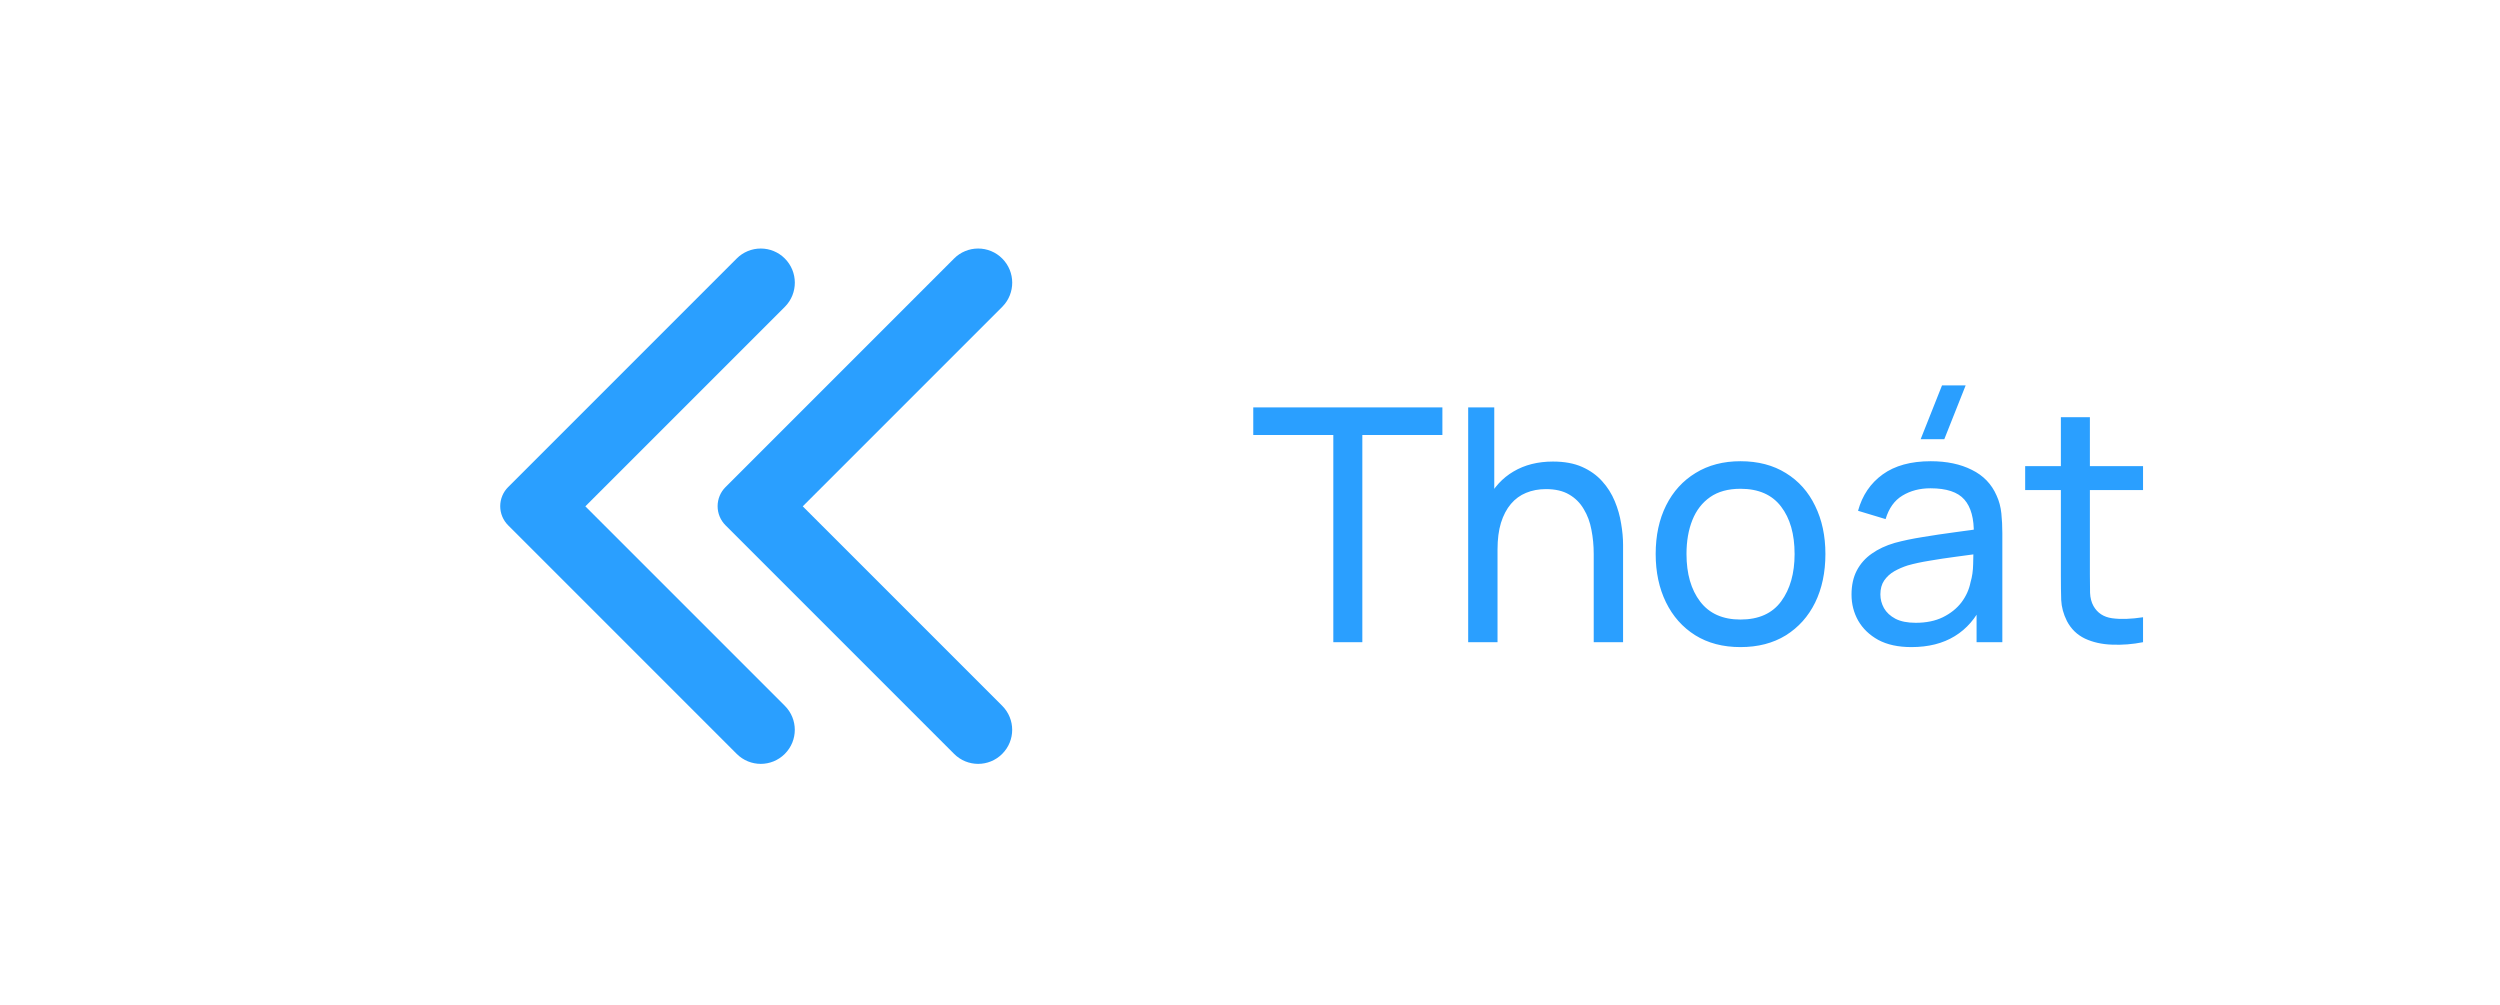 <svg width="92" height="37" viewBox="0 0 92 37" fill="none" xmlns="http://www.w3.org/2000/svg">
<path d="M28.881 9.513C28.765 9.396 28.627 9.304 28.475 9.241C28.323 9.178 28.16 9.146 27.996 9.146C27.831 9.146 27.668 9.178 27.517 9.241C27.365 9.304 27.227 9.396 27.111 9.513L18.701 17.923C18.608 18.015 18.534 18.125 18.484 18.246C18.434 18.367 18.408 18.497 18.408 18.628C18.408 18.759 18.434 18.889 18.484 19.009C18.534 19.13 18.608 19.24 18.701 19.333L27.111 27.743C27.601 28.233 28.391 28.233 28.881 27.743C29.371 27.253 29.371 26.463 28.881 25.973L21.541 18.633L28.891 11.283C29.371 10.793 29.371 10.003 28.881 9.513Z" fill="#2A9FFF"/>
<path d="M36.881 9.513C36.764 9.396 36.627 9.304 36.475 9.241C36.323 9.178 36.16 9.146 35.996 9.146C35.831 9.146 35.668 9.178 35.517 9.241C35.365 9.304 35.227 9.396 35.111 9.513L26.701 17.923C26.608 18.015 26.534 18.125 26.484 18.246C26.434 18.367 26.408 18.497 26.408 18.628C26.408 18.759 26.434 18.889 26.484 19.009C26.534 19.13 26.608 19.24 26.701 19.333L35.111 27.743C35.601 28.233 36.391 28.233 36.881 27.743C37.371 27.253 37.371 26.463 36.881 25.973L29.541 18.633L36.891 11.283C37.371 10.793 37.371 10.003 36.881 9.513Z" fill="#2A9FFF"/>
<path d="M49.066 23.633V16.007H46.12V14.993H53.08V16.007H50.134V23.633H49.066ZM58.649 23.633V20.387C58.649 20.079 58.621 19.783 58.565 19.499C58.513 19.215 58.419 18.961 58.283 18.737C58.151 18.509 57.971 18.329 57.743 18.197C57.519 18.065 57.235 17.999 56.891 17.999C56.623 17.999 56.379 18.045 56.159 18.137C55.943 18.225 55.757 18.361 55.601 18.545C55.445 18.729 55.323 18.961 55.235 19.241C55.151 19.517 55.109 19.843 55.109 20.219L54.407 20.003C54.407 19.375 54.519 18.837 54.743 18.389C54.971 17.937 55.289 17.591 55.697 17.351C56.109 17.107 56.593 16.985 57.149 16.985C57.569 16.985 57.927 17.051 58.223 17.183C58.519 17.315 58.765 17.491 58.961 17.711C59.157 17.927 59.311 18.171 59.423 18.443C59.535 18.711 59.613 18.985 59.657 19.265C59.705 19.541 59.729 19.803 59.729 20.051V23.633H58.649ZM54.029 23.633V14.993H54.989V19.763H55.109V23.633H54.029ZM64.049 23.813C63.405 23.813 62.849 23.667 62.381 23.375C61.917 23.083 61.559 22.679 61.307 22.163C61.055 21.647 60.929 21.055 60.929 20.387C60.929 19.707 61.057 19.111 61.313 18.599C61.569 18.087 61.931 17.689 62.399 17.405C62.867 17.117 63.417 16.973 64.049 16.973C64.697 16.973 65.255 17.119 65.723 17.411C66.191 17.699 66.549 18.101 66.797 18.617C67.049 19.129 67.175 19.719 67.175 20.387C67.175 21.063 67.049 21.659 66.797 22.175C66.545 22.687 66.185 23.089 65.717 23.381C65.249 23.669 64.693 23.813 64.049 23.813ZM64.049 22.799C64.721 22.799 65.221 22.575 65.549 22.127C65.877 21.679 66.041 21.099 66.041 20.387C66.041 19.655 65.875 19.073 65.543 18.641C65.211 18.205 64.713 17.987 64.049 17.987C63.597 17.987 63.225 18.089 62.933 18.293C62.641 18.497 62.423 18.779 62.279 19.139C62.135 19.499 62.063 19.915 62.063 20.387C62.063 21.115 62.231 21.699 62.567 22.139C62.903 22.579 63.397 22.799 64.049 22.799ZM71.55 16.163H70.68L71.466 14.183H72.336L71.55 16.163ZM70.338 23.813C69.854 23.813 69.448 23.725 69.12 23.549C68.796 23.369 68.55 23.133 68.382 22.841C68.218 22.549 68.136 22.229 68.136 21.881C68.136 21.541 68.2 21.247 68.328 20.999C68.46 20.747 68.644 20.539 68.88 20.375C69.116 20.207 69.398 20.075 69.726 19.979C70.034 19.895 70.378 19.823 70.758 19.763C71.142 19.699 71.53 19.641 71.922 19.589C72.314 19.537 72.68 19.487 73.02 19.439L72.636 19.661C72.648 19.085 72.532 18.659 72.288 18.383C72.048 18.107 71.632 17.969 71.04 17.969C70.648 17.969 70.304 18.059 70.008 18.239C69.716 18.415 69.51 18.703 69.39 19.103L68.376 18.797C68.532 18.229 68.834 17.783 69.282 17.459C69.73 17.135 70.32 16.973 71.052 16.973C71.64 16.973 72.144 17.079 72.564 17.291C72.988 17.499 73.292 17.815 73.476 18.239C73.568 18.439 73.626 18.657 73.65 18.893C73.674 19.125 73.686 19.369 73.686 19.625V23.633H72.738V22.079L72.96 22.223C72.716 22.747 72.374 23.143 71.934 23.411C71.498 23.679 70.966 23.813 70.338 23.813ZM70.5 22.919C70.884 22.919 71.216 22.851 71.496 22.715C71.78 22.575 72.008 22.393 72.18 22.169C72.352 21.941 72.464 21.693 72.516 21.425C72.576 21.225 72.608 21.003 72.612 20.759C72.62 20.511 72.624 20.321 72.624 20.189L72.996 20.351C72.648 20.399 72.306 20.445 71.97 20.489C71.634 20.533 71.316 20.581 71.016 20.633C70.716 20.681 70.446 20.739 70.206 20.807C70.03 20.863 69.864 20.935 69.708 21.023C69.556 21.111 69.432 21.225 69.336 21.365C69.244 21.501 69.198 21.671 69.198 21.875C69.198 22.051 69.242 22.219 69.33 22.379C69.422 22.539 69.562 22.669 69.75 22.769C69.942 22.869 70.192 22.919 70.5 22.919ZM78.864 23.633C78.48 23.709 78.1 23.739 77.724 23.723C77.352 23.711 77.02 23.637 76.728 23.501C76.436 23.361 76.214 23.145 76.062 22.853C75.934 22.597 75.864 22.339 75.852 22.079C75.844 21.815 75.84 21.517 75.84 21.185V15.353H76.908V21.137C76.908 21.401 76.91 21.627 76.914 21.815C76.922 22.003 76.964 22.165 77.04 22.301C77.184 22.557 77.412 22.707 77.724 22.751C78.04 22.795 78.42 22.783 78.864 22.715V23.633ZM74.526 18.035V17.153H78.864V18.035H74.526Z" fill="#2A9FFF"/>
</svg>
